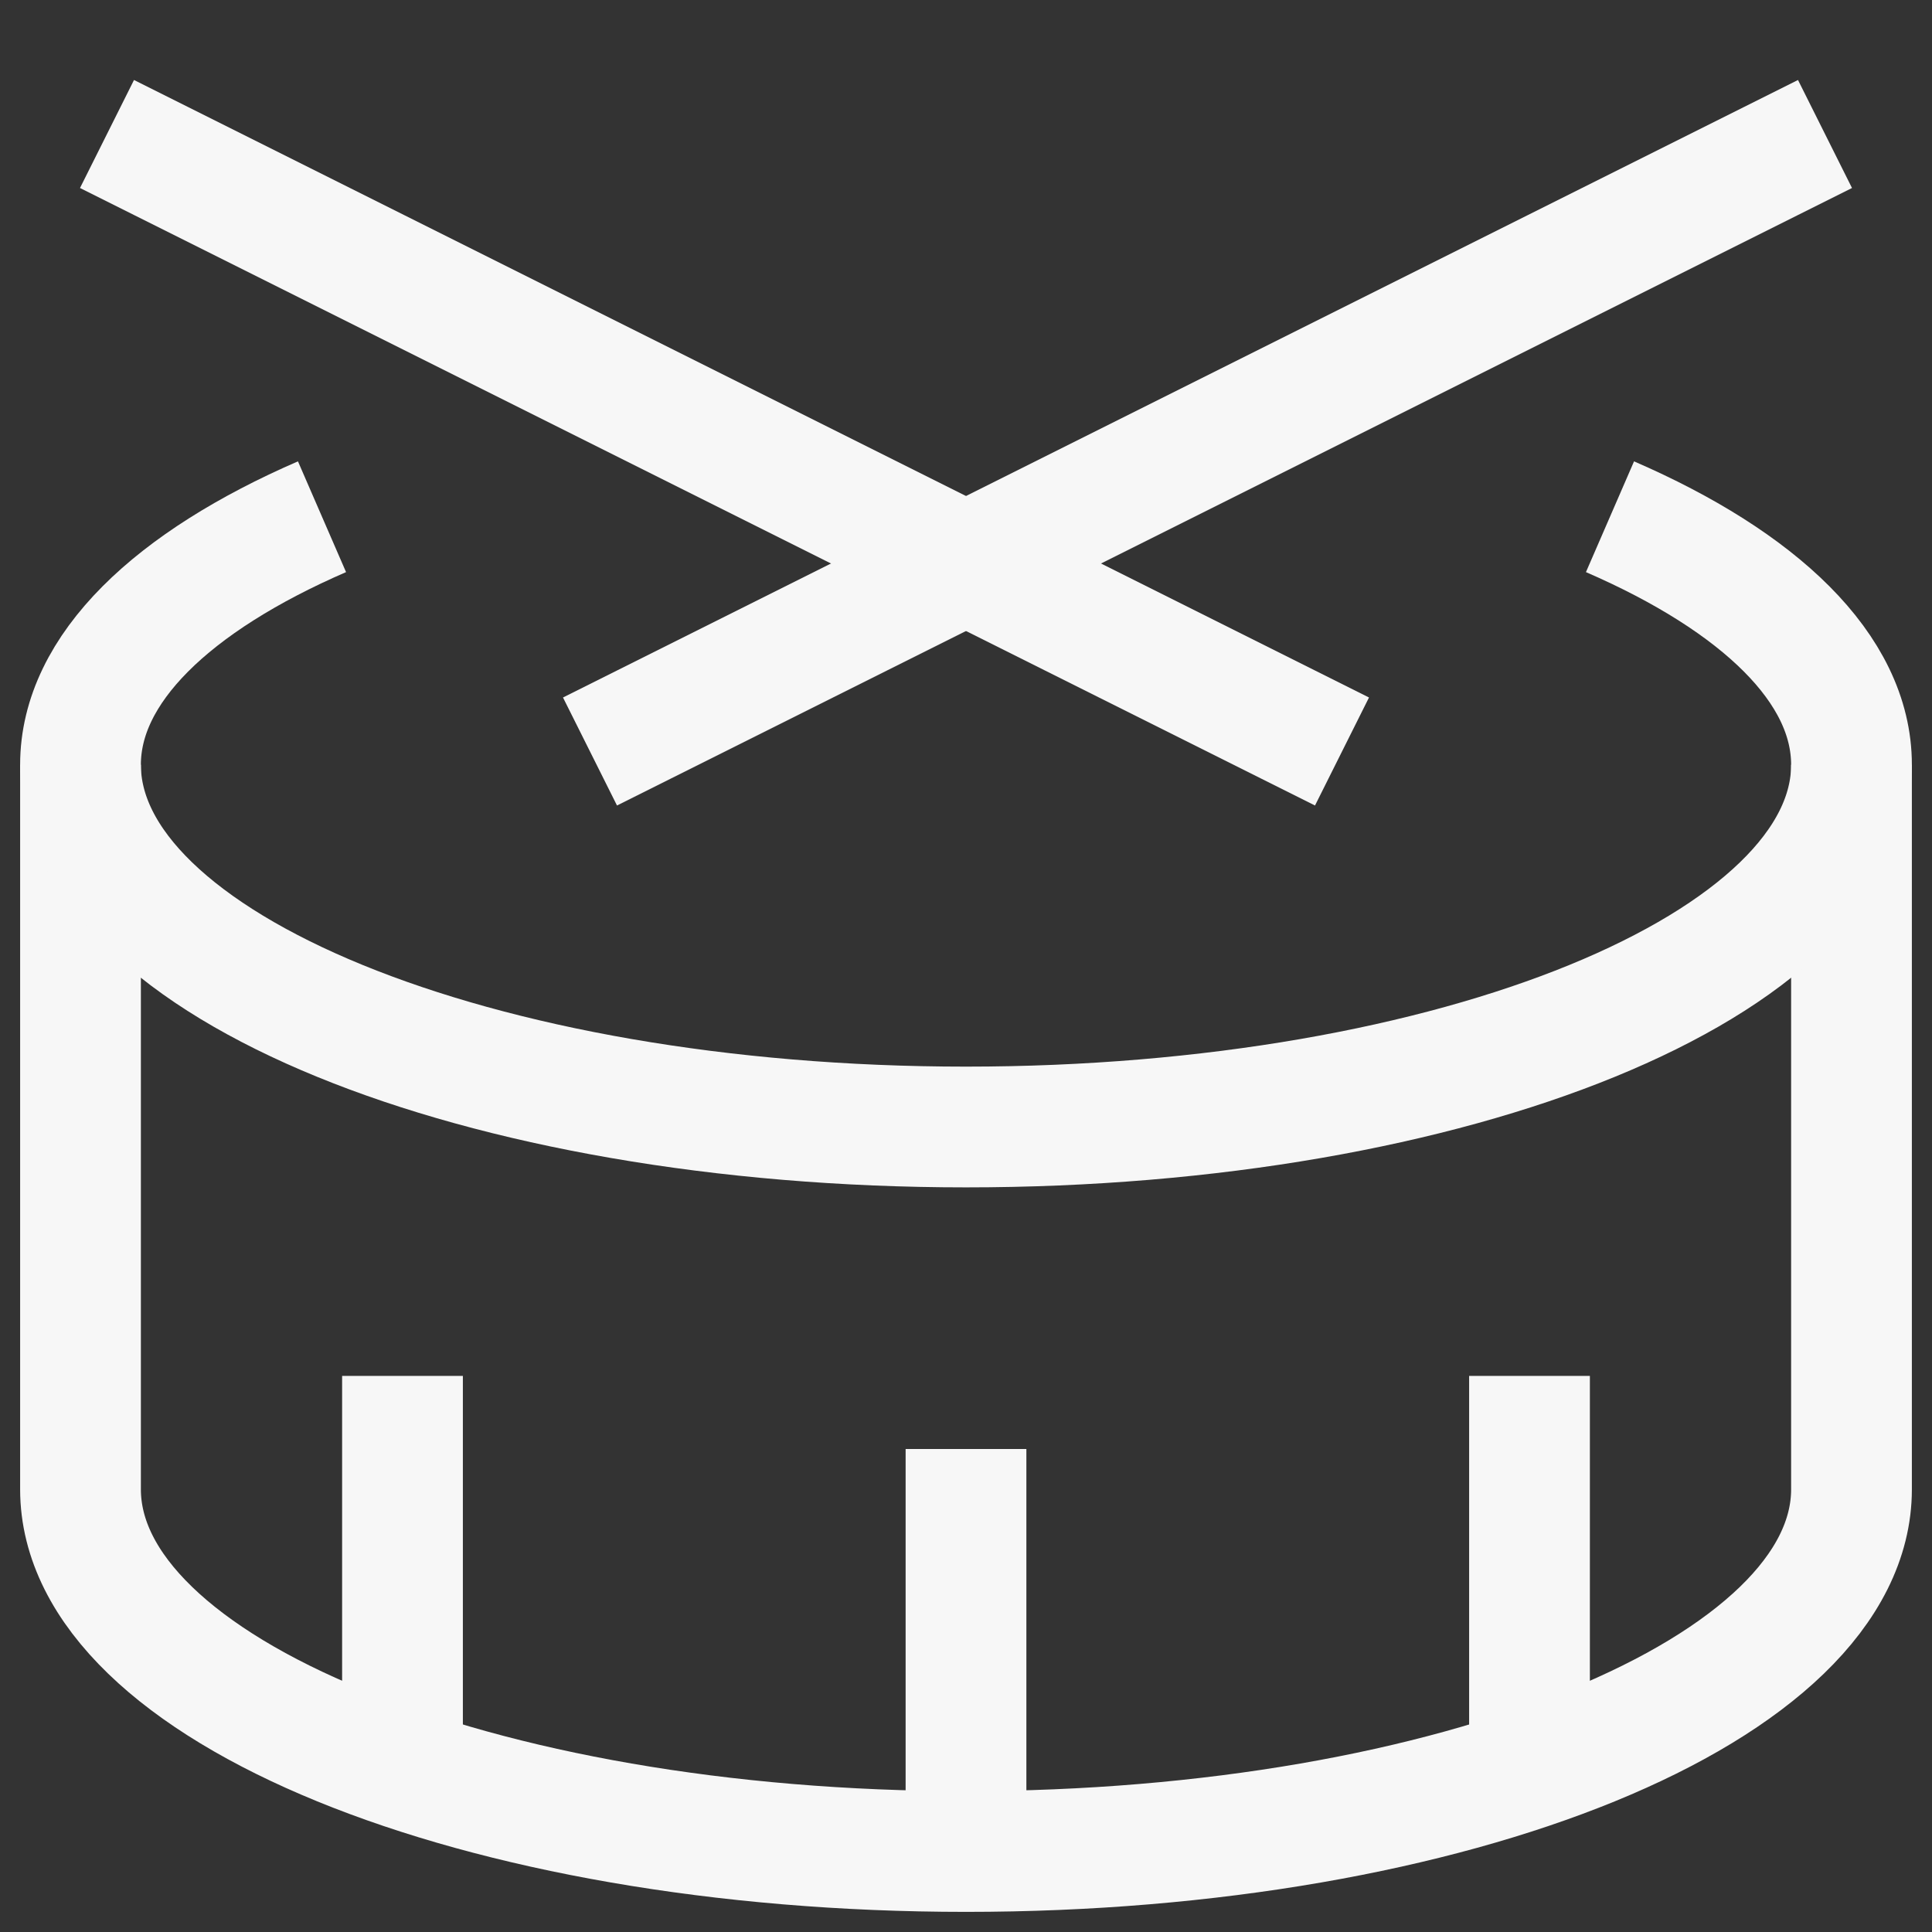 <svg xmlns="http://www.w3.org/2000/svg" height="24" width="24" viewBox="0 0 24 24"><rect x="0" y="0" width="24" height="24" fill="#333333" stroke="none"/><title>prop</title><g stroke-linejoin="miter" fill="#F7F7F7" stroke-linecap="butt" class="nc-icon-wrapper"><path d="M1,9.5v9C1,20.985,5.925,23,12,23s11-2.015,11-4.5v-9" fill="none" stroke="#F7F7F7" stroke-miterlimit="10" stroke-width="1.5" data-cap="butt"></path><line x1="22" y1="2" x2="8" y2="9" fill="none" stroke="#F7F7F7" stroke-linecap="square" stroke-miterlimit="10" stroke-width="1.5" data-color="color-2"></line><line x1="2" y1="2" x2="16" y2="9" fill="none" stroke="#F7F7F7" stroke-linecap="square" stroke-miterlimit="10" stroke-width="1.5" data-color="color-2"></line><path d="M4,6.419C2.146,7.224,1,8.306,1,9.5,1,11.985,5.925,14,12,14s11-2.015,11-4.5c0-1.194-1.146-2.276-3-3.081" fill="none" stroke="#F7F7F7" stroke-miterlimit="10" stroke-width="1.5" data-cap="butt"></path><line x1="12" y1="23" x2="12" y2="18" fill="none" stroke="#F7F7F7" stroke-miterlimit="10" stroke-width="1.5" data-cap="butt"></line><line x1="5" y1="17.092" x2="5" y2="21.971" fill="none" stroke="#F7F7F7" stroke-miterlimit="10" stroke-width="1.5" data-cap="butt"></line><line x1="19" y1="17.092" x2="19" y2="21.971" fill="none" stroke="#F7F7F7" stroke-miterlimit="10" stroke-width="1.5" data-cap="butt"></line></g></svg>